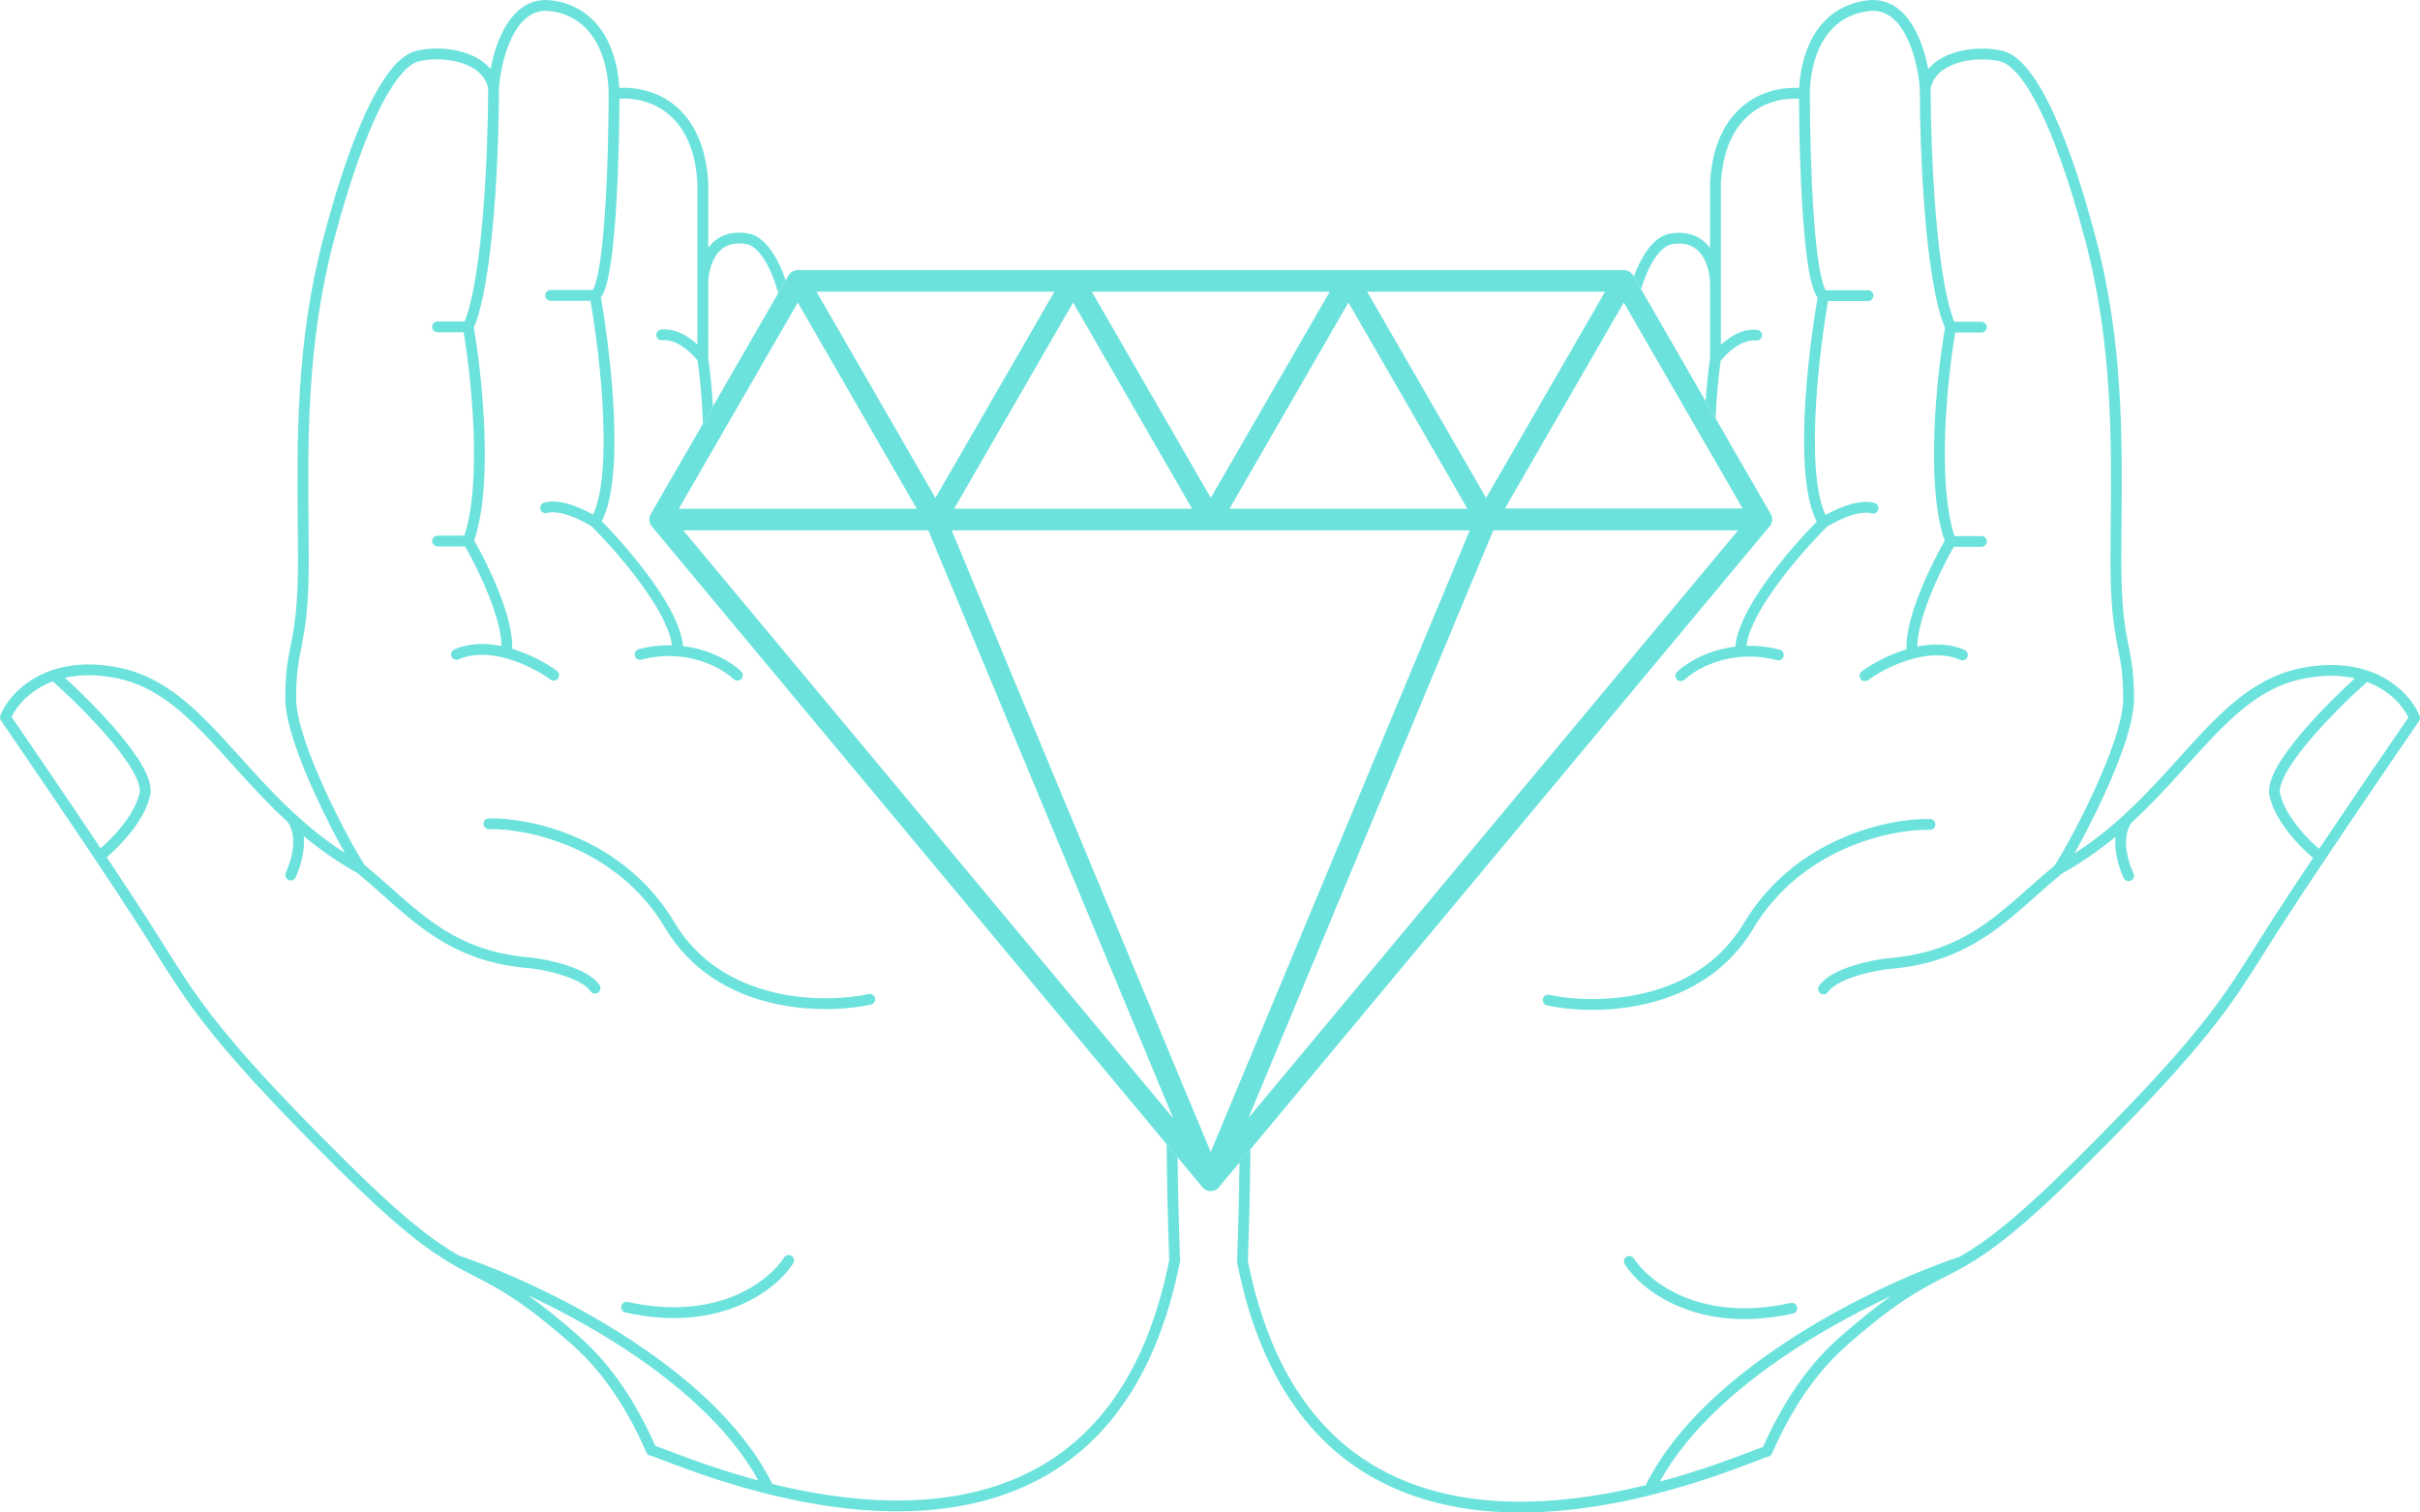 <svg width="160" height="100" viewBox="0 0 160 100" fill="none" xmlns="http://www.w3.org/2000/svg">
<path d="M115.912 61.403C119.117 56.04 125.041 54.807 127.591 54.865C127.788 54.87 127.952 54.713 127.957 54.516C127.961 54.319 127.805 54.155 127.607 54.15C124.905 54.089 118.68 55.375 115.297 61.037C113.712 63.691 111.255 65.037 108.801 65.641C106.342 66.246 103.909 66.096 102.434 65.775C102.24 65.733 102.05 65.855 102.007 66.048C101.965 66.241 102.088 66.431 102.281 66.473C103.849 66.814 106.393 66.969 108.973 66.335C111.559 65.699 114.204 64.263 115.912 61.403Z" fill="#6BE2DC"/>
<path d="M108.03 83.209C107.925 83.042 107.704 82.993 107.536 83.098C107.369 83.204 107.32 83.424 107.425 83.591C108.52 85.32 112.24 88.246 118.547 86.846C118.74 86.803 118.861 86.612 118.818 86.42C118.775 86.227 118.584 86.105 118.391 86.148C112.381 87.482 108.965 84.684 108.03 83.209Z" fill="#6BE2DC"/>
<path d="M43.979 61.355C40.783 55.996 34.873 54.764 32.33 54.822C32.133 54.827 31.969 54.67 31.965 54.473C31.96 54.276 32.116 54.112 32.313 54.108C35.008 54.047 41.218 55.331 44.593 60.989C46.174 63.641 48.625 64.986 51.072 65.589C53.526 66.194 55.952 66.044 57.424 65.723C57.617 65.681 57.807 65.803 57.849 65.996C57.891 66.189 57.769 66.379 57.576 66.421C56.013 66.762 53.475 66.917 50.901 66.283C48.322 65.647 45.684 64.212 43.979 61.355Z" fill="#6BE2DC"/>
<path d="M51.841 83.144C51.947 82.977 52.167 82.928 52.334 83.033C52.501 83.138 52.55 83.359 52.445 83.526C51.353 85.253 47.642 88.177 41.351 86.778C41.159 86.735 41.037 86.544 41.08 86.352C41.123 86.159 41.314 86.038 41.506 86.081C47.502 87.414 50.91 84.618 51.841 83.144Z" fill="#6BE2DC"/>
<path fill-rule="evenodd" clip-rule="evenodd" d="M32.436 4.566C32.587 3.755 32.846 2.853 33.248 2.068C33.866 0.863 34.887 -0.171 36.45 0.024C38.26 0.248 39.399 1.268 40.073 2.496C40.66 3.566 40.898 4.795 40.946 5.812C41.901 5.751 43.169 5.952 44.29 6.725C45.594 7.624 46.65 9.26 46.823 12.014C46.824 12.022 46.824 12.029 46.824 12.037V16.383C47.048 16.08 47.343 15.809 47.727 15.625C48.196 15.4 48.77 15.318 49.459 15.432C50.109 15.54 50.643 16.047 51.057 16.662C51.411 17.19 51.71 17.843 51.944 18.534L51.455 19.381C51.432 19.298 51.409 19.216 51.385 19.134C51.15 18.344 50.833 17.61 50.464 17.061C50.087 16.5 49.699 16.196 49.342 16.137C48.774 16.043 48.353 16.117 48.036 16.269C47.717 16.422 47.476 16.668 47.294 16.961C46.922 17.561 46.824 18.32 46.824 18.699V23.67C46.936 24.455 47.064 25.62 47.137 26.866L46.471 28.02C46.469 27.964 46.468 27.907 46.466 27.85C46.419 26.325 46.261 24.806 46.126 23.839C45.922 23.58 45.58 23.225 45.173 22.943C44.721 22.631 44.239 22.442 43.795 22.498C43.599 22.522 43.42 22.383 43.396 22.188C43.371 21.992 43.51 21.813 43.706 21.789C44.404 21.702 45.066 22.001 45.579 22.356C45.771 22.488 45.949 22.634 46.109 22.78V12.048C45.945 9.479 44.976 8.065 43.885 7.313C42.903 6.636 41.78 6.467 40.955 6.527C40.949 8.609 40.883 11.604 40.703 14.206C40.608 15.574 40.481 16.842 40.313 17.815C40.229 18.301 40.133 18.724 40.022 19.054C39.966 19.218 39.903 19.369 39.83 19.495C39.8 19.549 39.765 19.603 39.725 19.654C40.069 21.615 40.469 24.613 40.588 27.47C40.65 28.944 40.637 30.39 40.501 31.641C40.381 32.747 40.161 33.738 39.785 34.462C40.732 35.423 42.026 36.875 43.105 38.386C43.682 39.194 44.204 40.027 44.577 40.816C44.887 41.473 45.107 42.123 45.157 42.717C47.001 42.942 48.38 43.793 48.998 44.385C49.14 44.521 49.145 44.748 49.008 44.89C48.872 45.032 48.646 45.037 48.503 44.901C47.962 44.382 46.61 43.542 44.781 43.397C44.059 43.34 43.263 43.391 42.411 43.612C42.221 43.661 42.026 43.547 41.976 43.356C41.926 43.165 42.041 42.97 42.232 42.921C43.009 42.719 43.747 42.646 44.433 42.664C44.377 42.22 44.204 41.699 43.931 41.122C43.583 40.384 43.087 39.59 42.524 38.801C41.409 37.239 40.051 35.735 39.115 34.802C38.794 34.598 38.268 34.314 37.708 34.112C37.113 33.899 36.556 33.805 36.17 33.915C35.98 33.97 35.782 33.86 35.728 33.67C35.674 33.48 35.784 33.283 35.974 33.229C36.587 33.053 37.328 33.217 37.95 33.44C38.419 33.609 38.862 33.828 39.206 34.023C39.487 33.428 39.68 32.586 39.791 31.564C39.922 30.361 39.935 28.954 39.874 27.5C39.759 24.735 39.377 21.828 39.041 19.889H36.406C36.209 19.889 36.049 19.729 36.049 19.532C36.049 19.335 36.209 19.175 36.406 19.175H39.19C39.196 19.165 39.203 19.154 39.21 19.141C39.252 19.068 39.298 18.964 39.345 18.824C39.44 18.545 39.528 18.163 39.609 17.694C39.771 16.756 39.896 15.516 39.99 14.157C40.178 11.44 40.241 8.284 40.241 6.207C40.241 5.205 40.038 3.916 39.447 2.84C38.863 1.778 37.907 0.924 36.362 0.732C35.243 0.593 34.447 1.295 33.884 2.394C33.326 3.484 33.06 4.862 32.991 5.804C32.99 7.825 32.906 11.034 32.654 14.117C32.528 15.661 32.359 17.179 32.137 18.502C31.925 19.763 31.661 20.87 31.327 21.658C31.605 23.276 31.93 25.86 32.026 28.503C32.122 31.116 31.996 33.837 31.349 35.734C31.831 36.574 32.489 37.859 33.011 39.19C33.287 39.895 33.528 40.62 33.683 41.303C33.81 41.861 33.884 42.406 33.866 42.897C35.101 43.269 36.19 43.892 36.819 44.355C36.978 44.472 37.012 44.695 36.895 44.854C36.778 45.013 36.555 45.047 36.396 44.93C35.777 44.475 34.646 43.836 33.396 43.506C32.35 43.23 31.261 43.183 30.322 43.593C30.141 43.672 29.931 43.59 29.852 43.409C29.773 43.229 29.855 43.018 30.036 42.939C31.038 42.501 32.137 42.507 33.154 42.716C33.151 42.348 33.092 41.924 32.987 41.461C32.842 40.824 32.614 40.135 32.346 39.451C31.847 38.177 31.217 36.943 30.751 36.128H28.929C28.732 36.128 28.572 35.968 28.572 35.771C28.572 35.574 28.732 35.414 28.929 35.414H30.703C31.279 33.654 31.406 31.09 31.313 28.529C31.221 26.024 30.921 23.571 30.655 21.971H28.929C28.732 21.971 28.572 21.811 28.572 21.614C28.572 21.417 28.732 21.257 28.929 21.257H30.72C30.997 20.555 31.234 19.563 31.433 18.384C31.65 17.088 31.817 15.592 31.942 14.059C32.191 11.011 32.276 7.836 32.277 5.828C32.092 4.985 31.402 4.442 30.483 4.154C29.553 3.862 28.467 3.863 27.69 4.056C27.372 4.135 26.985 4.387 26.543 4.894C26.105 5.397 25.636 6.123 25.146 7.097C24.166 9.044 23.125 11.932 22.08 15.876C20.287 22.646 20.348 29.104 20.399 34.506L20.399 34.507C20.408 35.373 20.416 36.212 20.416 37.021C20.416 39.958 20.204 41.333 19.99 42.449C19.967 42.57 19.944 42.688 19.921 42.804C19.738 43.733 19.577 44.548 19.577 46.181C19.577 46.872 19.789 47.813 20.142 48.883C20.492 49.945 20.971 51.105 21.483 52.224C22.489 54.42 23.608 56.427 24.1 57.183C24.72 57.696 25.296 58.207 25.855 58.703C28.436 60.994 30.661 62.969 35.176 63.314L35.178 63.314L35.185 63.315L35.193 63.316C35.77 63.387 36.674 63.558 37.525 63.841C37.951 63.982 38.372 64.155 38.737 64.363C39.097 64.568 39.426 64.821 39.637 65.136C39.747 65.3 39.703 65.522 39.539 65.632C39.376 65.742 39.154 65.698 39.044 65.534C38.92 65.349 38.697 65.162 38.383 64.983C38.073 64.806 37.698 64.651 37.3 64.519C36.506 64.255 35.654 64.093 35.113 64.025C30.346 63.659 27.933 61.512 25.337 59.202C24.784 58.71 24.223 58.211 23.629 57.72C22.307 56.988 21.139 56.156 20.081 55.276C20.151 55.983 20.034 56.9 19.547 58.002C19.467 58.183 19.256 58.264 19.076 58.184C18.895 58.105 18.814 57.894 18.893 57.713C19.799 55.664 19.228 54.55 18.975 54.306C17.887 53.302 16.914 52.261 16 51.254C15.783 51.014 15.569 50.777 15.357 50.543C14.678 49.789 14.027 49.067 13.372 48.398C11.655 46.646 9.964 45.32 7.828 44.866C6.422 44.566 5.252 44.596 4.294 44.812C5.341 45.769 6.687 47.098 7.799 48.413C8.445 49.176 9.022 49.946 9.414 50.642C9.611 50.99 9.767 51.33 9.86 51.648C9.953 51.963 9.993 52.283 9.928 52.578C9.721 53.515 9.141 54.43 8.529 55.178C8.023 55.796 7.477 56.322 7.054 56.68C8.132 58.295 9.129 59.808 9.88 60.979C10.231 61.527 10.551 62.038 10.858 62.527C11.842 64.097 12.693 65.454 14.001 67.148C15.716 69.368 18.219 72.166 22.825 76.742C26.745 80.636 28.747 82.096 30.326 83.007C32.972 83.893 37.149 85.692 41.156 88.235C45.173 90.785 49.062 94.112 51.034 98.055C51.044 98.076 51.052 98.096 51.058 98.117C53.423 98.698 56.123 99.159 58.88 99.205C62.757 99.27 66.721 98.514 70.03 96.147C73.325 93.79 76.016 89.8 77.305 83.306C77.21 80.749 77.151 78.17 77.134 75.651L77.856 76.517C77.88 78.764 77.936 81.052 78.02 83.322C78.021 83.349 78.019 83.377 78.013 83.404C76.701 90.06 73.926 94.238 70.445 96.728C66.971 99.214 62.839 99.985 58.868 99.919C54.898 99.852 51.063 98.948 48.152 98.053C46.695 97.606 45.467 97.159 44.566 96.82C44.325 96.73 44.116 96.65 43.932 96.579L43.917 96.574L43.913 96.572C43.751 96.51 43.607 96.455 43.475 96.406C43.339 96.355 43.229 96.315 43.146 96.287C43.104 96.272 43.072 96.262 43.047 96.255C43.029 96.25 43.019 96.248 43.017 96.247L43.016 96.247L43.017 96.247C42.895 96.229 42.791 96.15 42.741 96.037C41.561 93.329 39.966 90.793 37.847 88.922C34.542 86.004 32.964 85.195 31.407 84.396C30.951 84.162 30.496 83.929 30.001 83.644C28.341 82.691 26.289 81.189 22.322 77.248C17.706 72.664 15.179 69.84 13.436 67.584C12.104 65.861 11.231 64.468 10.242 62.891L10.242 62.89L10.241 62.889L10.241 62.888L10.24 62.888L10.24 62.887C9.936 62.402 9.621 61.9 9.278 61.365C8.49 60.134 7.425 58.521 6.279 56.806C4.022 53.428 1.452 49.658 0.063 47.633C-0.005 47.535 -0.019 47.409 0.026 47.298C0.41 46.344 1.504 44.961 3.458 44.304C4.649 43.904 6.146 43.777 7.977 44.167C10.324 44.667 12.138 46.118 13.882 47.898C14.549 48.579 15.213 49.316 15.895 50.072L15.895 50.072L15.895 50.072C16.105 50.305 16.316 50.539 16.529 50.774C17.44 51.777 18.397 52.8 19.462 53.783C20.464 54.708 21.561 55.595 22.8 56.393C22.236 55.389 21.508 53.993 20.834 52.521C20.315 51.388 19.825 50.202 19.464 49.106C19.105 48.018 18.863 46.989 18.863 46.181C18.863 44.478 19.034 43.608 19.22 42.666C19.243 42.55 19.266 42.434 19.288 42.314C19.494 41.244 19.701 39.914 19.701 37.021C19.701 36.221 19.693 35.388 19.685 34.526L19.685 34.525C19.633 29.126 19.57 22.564 21.39 15.693C22.441 11.726 23.496 8.785 24.508 6.776C25.013 5.772 25.513 4.989 26.005 4.425C26.493 3.865 26.997 3.492 27.517 3.363C28.417 3.139 29.637 3.14 30.697 3.473C31.362 3.681 31.995 4.032 32.436 4.566ZM108.019 18.29L108.497 19.119C108.731 18.34 109.046 17.617 109.411 17.075C109.789 16.513 110.179 16.209 110.536 16.15C111.105 16.055 111.528 16.13 111.845 16.282C112.165 16.435 112.407 16.681 112.589 16.975C112.962 17.575 113.061 18.335 113.061 18.714V23.689C112.959 24.398 112.844 25.416 112.77 26.525L113.426 27.663C113.481 26.209 113.63 24.781 113.76 23.858C113.965 23.598 114.307 23.244 114.716 22.962C115.168 22.649 115.651 22.46 116.097 22.516C116.293 22.54 116.472 22.401 116.497 22.205C116.521 22.009 116.382 21.831 116.186 21.806C115.486 21.719 114.823 22.018 114.308 22.374C114.116 22.506 113.937 22.652 113.777 22.798V12.058C113.941 9.487 114.913 8.072 116.007 7.319C116.991 6.642 118.117 6.473 118.944 6.532C118.95 8.616 119.016 11.613 119.197 14.217C119.292 15.586 119.419 16.856 119.587 17.829C119.671 18.315 119.768 18.739 119.88 19.069C119.936 19.234 119.999 19.384 120.071 19.511C120.102 19.564 120.137 19.618 120.177 19.669C119.832 21.633 119.431 24.632 119.312 27.492C119.25 28.967 119.263 30.414 119.399 31.666C119.519 32.773 119.74 33.765 120.117 34.49C119.167 35.451 117.87 36.904 116.788 38.416C116.21 39.225 115.687 40.059 115.313 40.849C115.002 41.505 114.781 42.156 114.732 42.751C112.883 42.976 111.5 43.828 110.881 44.42C110.739 44.556 110.734 44.783 110.871 44.925C111.008 45.068 111.234 45.072 111.377 44.936C111.92 44.416 113.275 43.577 115.108 43.431C115.832 43.374 116.63 43.425 117.484 43.646C117.675 43.696 117.871 43.581 117.92 43.39C117.97 43.199 117.855 43.004 117.664 42.954C116.885 42.752 116.145 42.68 115.457 42.698C115.513 42.254 115.687 41.732 115.96 41.154C116.31 40.416 116.807 39.621 117.371 38.832C118.489 37.269 119.85 35.763 120.788 34.83C121.11 34.625 121.638 34.341 122.199 34.139C122.795 33.925 123.354 33.832 123.741 33.942C123.931 33.996 124.129 33.886 124.184 33.697C124.238 33.507 124.128 33.309 123.938 33.255C123.322 33.079 122.58 33.243 121.957 33.467C121.487 33.636 121.042 33.855 120.697 34.05C120.415 33.454 120.222 32.611 120.111 31.588C119.98 30.385 119.966 28.977 120.027 27.522C120.143 24.754 120.526 21.846 120.863 19.905H123.504C123.702 19.905 123.862 19.745 123.862 19.547C123.862 19.35 123.702 19.19 123.504 19.19H120.714C120.711 19.186 120.708 19.181 120.704 19.175L120.698 19.165L120.693 19.156C120.651 19.083 120.605 18.979 120.558 18.839C120.463 18.56 120.374 18.178 120.293 17.708C120.131 16.77 120.005 15.529 119.911 14.168C119.723 11.449 119.66 8.291 119.66 6.212C119.66 5.21 119.863 3.92 120.456 2.843C121.041 1.779 122 0.925 123.548 0.733C124.67 0.594 125.468 1.297 126.032 2.396C126.592 3.487 126.858 4.866 126.928 5.809C126.928 7.832 127.013 11.043 127.265 14.128C127.392 15.674 127.561 17.193 127.784 18.517C127.996 19.779 128.261 20.887 128.596 21.675C128.317 23.295 127.991 25.881 127.895 28.525C127.799 31.14 127.925 33.864 128.574 35.763C128.09 36.603 127.431 37.889 126.908 39.221C126.631 39.927 126.39 40.652 126.234 41.335C126.107 41.894 126.033 42.44 126.05 42.931C124.812 43.303 123.721 43.927 123.09 44.39C122.931 44.507 122.897 44.731 123.014 44.89C123.131 45.049 123.355 45.083 123.515 44.966C124.135 44.51 125.269 43.87 126.521 43.541C127.571 43.264 128.662 43.217 129.604 43.628C129.785 43.707 129.996 43.624 130.075 43.444C130.154 43.263 130.072 43.052 129.891 42.973C128.886 42.534 127.784 42.541 126.764 42.75C126.767 42.381 126.827 41.957 126.932 41.494C127.077 40.856 127.306 40.167 127.575 39.482C128.075 38.207 128.706 36.972 129.173 36.157H131C131.198 36.157 131.358 35.997 131.358 35.799C131.358 35.602 131.198 35.442 131 35.442H129.222C128.645 33.681 128.517 31.114 128.61 28.551C128.702 26.045 129.003 23.589 129.269 21.988H131C131.198 21.988 131.358 21.828 131.358 21.631C131.358 21.434 131.198 21.274 131 21.274H129.205C128.927 20.572 128.689 19.578 128.49 18.398C128.272 17.101 128.105 15.604 127.979 14.07C127.729 11.02 127.645 7.842 127.644 5.833C127.829 4.99 128.521 4.446 129.442 4.158C130.375 3.866 131.463 3.866 132.242 4.06C132.561 4.139 132.948 4.391 133.392 4.898C133.831 5.402 134.301 6.129 134.793 7.103C135.775 9.051 136.818 11.942 137.866 15.889C139.663 22.664 139.602 29.127 139.551 34.533V34.534C139.543 35.401 139.535 36.241 139.535 37.05C139.535 39.989 139.747 41.366 139.961 42.482L139.973 42.542L139.983 42.597C139.99 42.632 139.997 42.667 140.004 42.702L140.031 42.837L140.031 42.837C140.214 43.768 140.375 44.584 140.375 46.217C140.375 46.909 140.163 47.85 139.809 48.921C139.458 49.984 138.977 51.145 138.464 52.265C137.456 54.463 136.334 56.472 135.841 57.228C135.22 57.741 134.642 58.253 134.081 58.75C131.494 61.042 129.264 63.018 124.737 63.364L124.735 63.364L124.728 63.364L124.721 63.365C124.142 63.437 123.236 63.608 122.383 63.891C121.956 64.033 121.533 64.205 121.168 64.413C120.807 64.618 120.477 64.872 120.265 65.187C120.155 65.351 120.199 65.573 120.363 65.683C120.527 65.793 120.75 65.749 120.86 65.586C120.984 65.4 121.208 65.213 121.522 65.034C121.833 64.857 122.209 64.702 122.608 64.569C123.404 64.305 124.258 64.144 124.8 64.076C129.579 63.709 131.999 61.56 134.601 59.249C135.155 58.757 135.718 58.257 136.313 57.766C137.638 57.033 138.81 56.2 139.87 55.32C139.799 56.027 139.917 56.944 140.406 58.048C140.486 58.228 140.697 58.31 140.878 58.23C141.059 58.15 141.141 57.939 141.061 57.759C140.152 55.708 140.726 54.593 140.979 54.348C142.069 53.344 143.045 52.302 143.961 51.294C144.179 51.054 144.394 50.817 144.605 50.583C145.286 49.828 145.939 49.106 146.596 48.436C148.317 46.683 150.012 45.356 152.154 44.901C153.563 44.601 154.736 44.631 155.697 44.847C154.647 45.804 153.297 47.135 152.182 48.451C151.535 49.215 150.957 49.985 150.563 50.682C150.366 51.03 150.21 51.37 150.116 51.689C150.023 52.004 149.983 52.324 150.048 52.619C150.255 53.557 150.837 54.473 151.451 55.221C151.958 55.839 152.505 56.366 152.93 56.724C151.849 58.341 150.849 59.855 150.097 61.027C149.745 61.575 149.424 62.086 149.116 62.576C148.129 64.148 147.277 65.505 145.965 67.2C144.246 69.422 141.737 72.222 137.119 76.802C133.189 80.699 131.182 82.16 129.599 83.073C126.947 83.959 122.759 85.759 118.742 88.305C114.716 90.857 110.816 94.186 108.84 98.132C108.83 98.152 108.822 98.173 108.816 98.194C106.445 98.775 103.738 99.236 100.974 99.282C97.087 99.347 93.114 98.592 89.797 96.223C86.493 93.863 83.795 89.871 82.504 83.372C82.594 80.907 82.653 78.422 82.673 75.989L81.948 76.859C81.922 79.017 81.867 81.21 81.787 83.387C81.785 83.415 81.788 83.442 81.793 83.469C83.109 90.13 85.891 94.312 89.38 96.804C92.863 99.292 97.006 100.064 100.986 99.997C104.966 99.93 108.811 99.025 111.729 98.13C113.189 97.682 114.421 97.236 115.324 96.896C115.567 96.805 115.777 96.725 115.963 96.654L115.975 96.649L115.979 96.648L115.98 96.648C116.142 96.586 116.286 96.531 116.417 96.481C116.508 96.447 116.587 96.418 116.655 96.394C116.689 96.382 116.72 96.371 116.748 96.362C116.789 96.348 116.822 96.338 116.847 96.331C116.855 96.328 116.861 96.326 116.866 96.325C116.872 96.324 116.876 96.323 116.877 96.323L116.878 96.322L116.877 96.323C116.999 96.305 117.104 96.225 117.153 96.112C118.336 93.402 119.935 90.864 122.06 88.991C125.372 86.072 126.955 85.261 128.516 84.462C128.973 84.228 129.429 83.995 129.925 83.71C131.589 82.755 133.647 81.253 137.624 77.309C142.251 72.721 144.784 69.895 146.532 67.637C147.866 65.913 148.742 64.519 149.733 62.941L149.733 62.94L149.734 62.939L149.736 62.936C150.04 62.451 150.356 61.948 150.7 61.413C151.49 60.181 152.557 58.567 153.706 56.851C155.969 53.47 158.545 49.697 159.938 47.671C160.006 47.572 160.02 47.446 159.975 47.335C159.59 46.38 158.494 44.997 156.535 44.339C155.341 43.938 153.84 43.812 152.004 44.202C149.651 44.702 147.833 46.154 146.084 47.936C145.417 48.616 144.751 49.353 144.069 50.109L144.068 50.11L144.068 50.11L144.067 50.111L144.067 50.111L144.066 50.112C143.856 50.344 143.645 50.579 143.431 50.814C142.518 51.818 141.558 52.842 140.49 53.825C139.486 54.751 138.387 55.639 137.144 56.437C137.71 55.432 138.439 54.036 139.115 52.562C139.635 51.429 140.127 50.242 140.489 49.145C140.849 48.056 141.091 47.026 141.091 46.217C141.091 44.513 140.919 43.642 140.733 42.699C140.71 42.584 140.687 42.467 140.665 42.348C140.459 41.277 140.251 39.945 140.251 37.05C140.251 36.255 140.259 35.428 140.267 34.571V34.571V34.571V34.57V34.57V34.569V34.569V34.569V34.568V34.568V34.567V34.567V34.566V34.566V34.565V34.564V34.564V34.563V34.562V34.562V34.561V34.56V34.56V34.559V34.558V34.557V34.557V34.556V34.555V34.554V34.553V34.552C140.319 29.149 140.382 22.581 138.558 15.706C137.504 11.736 136.446 8.792 135.432 6.782C134.926 5.777 134.424 4.993 133.931 4.428C133.442 3.868 132.936 3.495 132.415 3.366C131.513 3.142 130.291 3.143 129.227 3.476C128.561 3.685 127.926 4.036 127.485 4.57C127.332 3.759 127.073 2.856 126.67 2.07C126.05 0.864 125.027 -0.17 123.46 0.024C121.646 0.249 120.504 1.27 119.828 2.498C119.239 3.57 119.001 4.8 118.953 5.816C117.995 5.756 116.725 5.957 115.6 6.731C114.293 7.63 113.235 9.268 113.061 12.024L113.061 12.031C113.061 12.035 113.061 12.038 113.061 12.041L113.061 12.046V16.396C112.836 16.093 112.54 15.822 112.155 15.638C111.685 15.412 111.11 15.33 110.419 15.444C109.767 15.552 109.232 16.06 108.817 16.676C108.506 17.137 108.238 17.695 108.019 18.29ZM3.492 45.05C4.557 46.001 6.05 47.45 7.254 48.874C7.887 49.622 8.431 50.353 8.792 50.993C8.973 51.313 9.102 51.601 9.175 51.85C9.25 52.102 9.26 52.29 9.23 52.424C9.059 53.201 8.56 54.012 7.976 54.725C7.524 55.278 7.037 55.752 6.654 56.082C4.51 52.877 2.131 49.386 0.764 47.393C1.122 46.653 1.991 45.614 3.492 45.05ZM34.891 85.629C36.751 86.498 38.784 87.575 40.773 88.838C44.575 91.252 48.179 94.32 50.136 97.88C49.515 97.715 48.922 97.543 48.362 97.371C46.925 96.929 45.711 96.488 44.818 96.152C44.584 96.064 44.361 95.979 44.165 95.904L44.159 95.902C43.994 95.839 43.847 95.782 43.726 95.737C43.588 95.686 43.47 95.642 43.375 95.61C43.359 95.605 43.343 95.599 43.327 95.594C42.127 92.884 40.5 90.312 38.319 88.386C36.919 87.15 35.815 86.28 34.891 85.629ZM156.5 45.085C155.433 46.037 153.936 47.488 152.729 48.912C152.094 49.661 151.549 50.392 151.187 51.033C151.006 51.353 150.877 51.641 150.803 51.891C150.728 52.143 150.718 52.331 150.748 52.465C150.919 53.242 151.42 54.054 152.005 54.768C152.458 55.321 152.946 55.796 153.33 56.126C155.48 52.919 157.864 49.425 159.235 47.431C158.876 46.689 158.005 45.65 156.5 45.085ZM125.023 85.696C123.159 86.566 121.121 87.644 119.126 88.908C115.314 91.324 111.702 94.394 109.74 97.957C110.363 97.791 110.957 97.619 111.518 97.447C112.96 97.005 114.176 96.564 115.072 96.227C115.136 96.203 115.2 96.179 115.262 96.155L115.395 96.105C115.506 96.063 115.613 96.022 115.713 95.984L115.715 95.983L115.722 95.981L115.726 95.979L115.732 95.977L115.847 95.933C115.903 95.911 115.957 95.891 116.007 95.872C116.064 95.85 116.117 95.831 116.166 95.812C116.304 95.76 116.423 95.717 116.518 95.685C116.534 95.68 116.55 95.674 116.566 95.669C117.768 92.957 119.4 90.382 121.586 88.456C122.99 87.218 124.097 86.348 125.023 85.696Z" fill="#6BE2DC"/>
<path fill-rule="evenodd" clip-rule="evenodd" d="M52.746 17.858C52.491 17.858 52.255 17.994 52.128 18.215L51.944 18.534L51.455 19.381L47.137 26.866L46.471 28.02L43.026 33.991C42.876 34.251 42.904 34.576 43.096 34.806L63.193 58.922L63.699 59.529L77.134 75.651L77.856 76.517L79.503 78.494C79.663 78.686 79.911 78.78 80.158 78.743C80.376 78.71 80.566 78.578 80.673 78.389L81.948 76.859L82.673 75.989L96.314 59.62L96.822 59.01L116.917 34.896C116.98 34.843 117.035 34.779 117.077 34.706C117.142 34.593 117.174 34.466 117.173 34.34C117.174 34.234 117.152 34.127 117.105 34.028C117.08 33.974 117.049 33.925 117.013 33.88L113.426 27.663L112.77 26.525L108.497 19.119L108.019 18.29L107.975 18.215C107.848 17.994 107.612 17.858 107.357 17.858H52.746ZM99.502 33.616L107.357 20.001L107.496 20.242L108.084 21.262L112.695 29.253L113.499 30.647L115.212 33.616H112.749H111.882H107.841H106.941H99.502ZM106.12 19.286L98.255 32.919L90.39 19.286H106.12ZM72.187 19.287L87.917 19.286L80.052 32.919L72.187 19.287ZM70.95 20.002L78.815 33.634H63.085L70.95 20.002ZM69.713 19.287L61.848 32.919L53.983 19.286L69.713 19.287ZM60.611 33.634L52.746 20.001L52.428 20.554L51.809 21.626L47.175 29.658L46.311 31.156L44.881 33.634H47.165H48.029H52.064H52.962H60.611ZM89.153 20.001L97.018 33.634H81.288L89.153 20.001ZM62.919 35.062H97.176L85.44 63.229L82.314 70.731L80.048 76.171L77.092 69.076L75.324 64.833L62.919 35.062ZM88.066 60.658L89.092 58.197L98.731 35.062H105.876H106.758H110.926H111.779H114.919L95.304 58.6L94.808 59.196L82.685 73.743L82.544 73.912L82.691 73.559L88.066 60.658ZM61.372 35.062L71.267 58.812L72.364 61.443L77.072 72.742L77.574 73.948L77.114 73.395L65.198 59.096L64.704 58.504L45.17 35.062H48.12H48.971H53.13H54.01H61.372Z" fill="#6BE2DC"/>
</svg>

